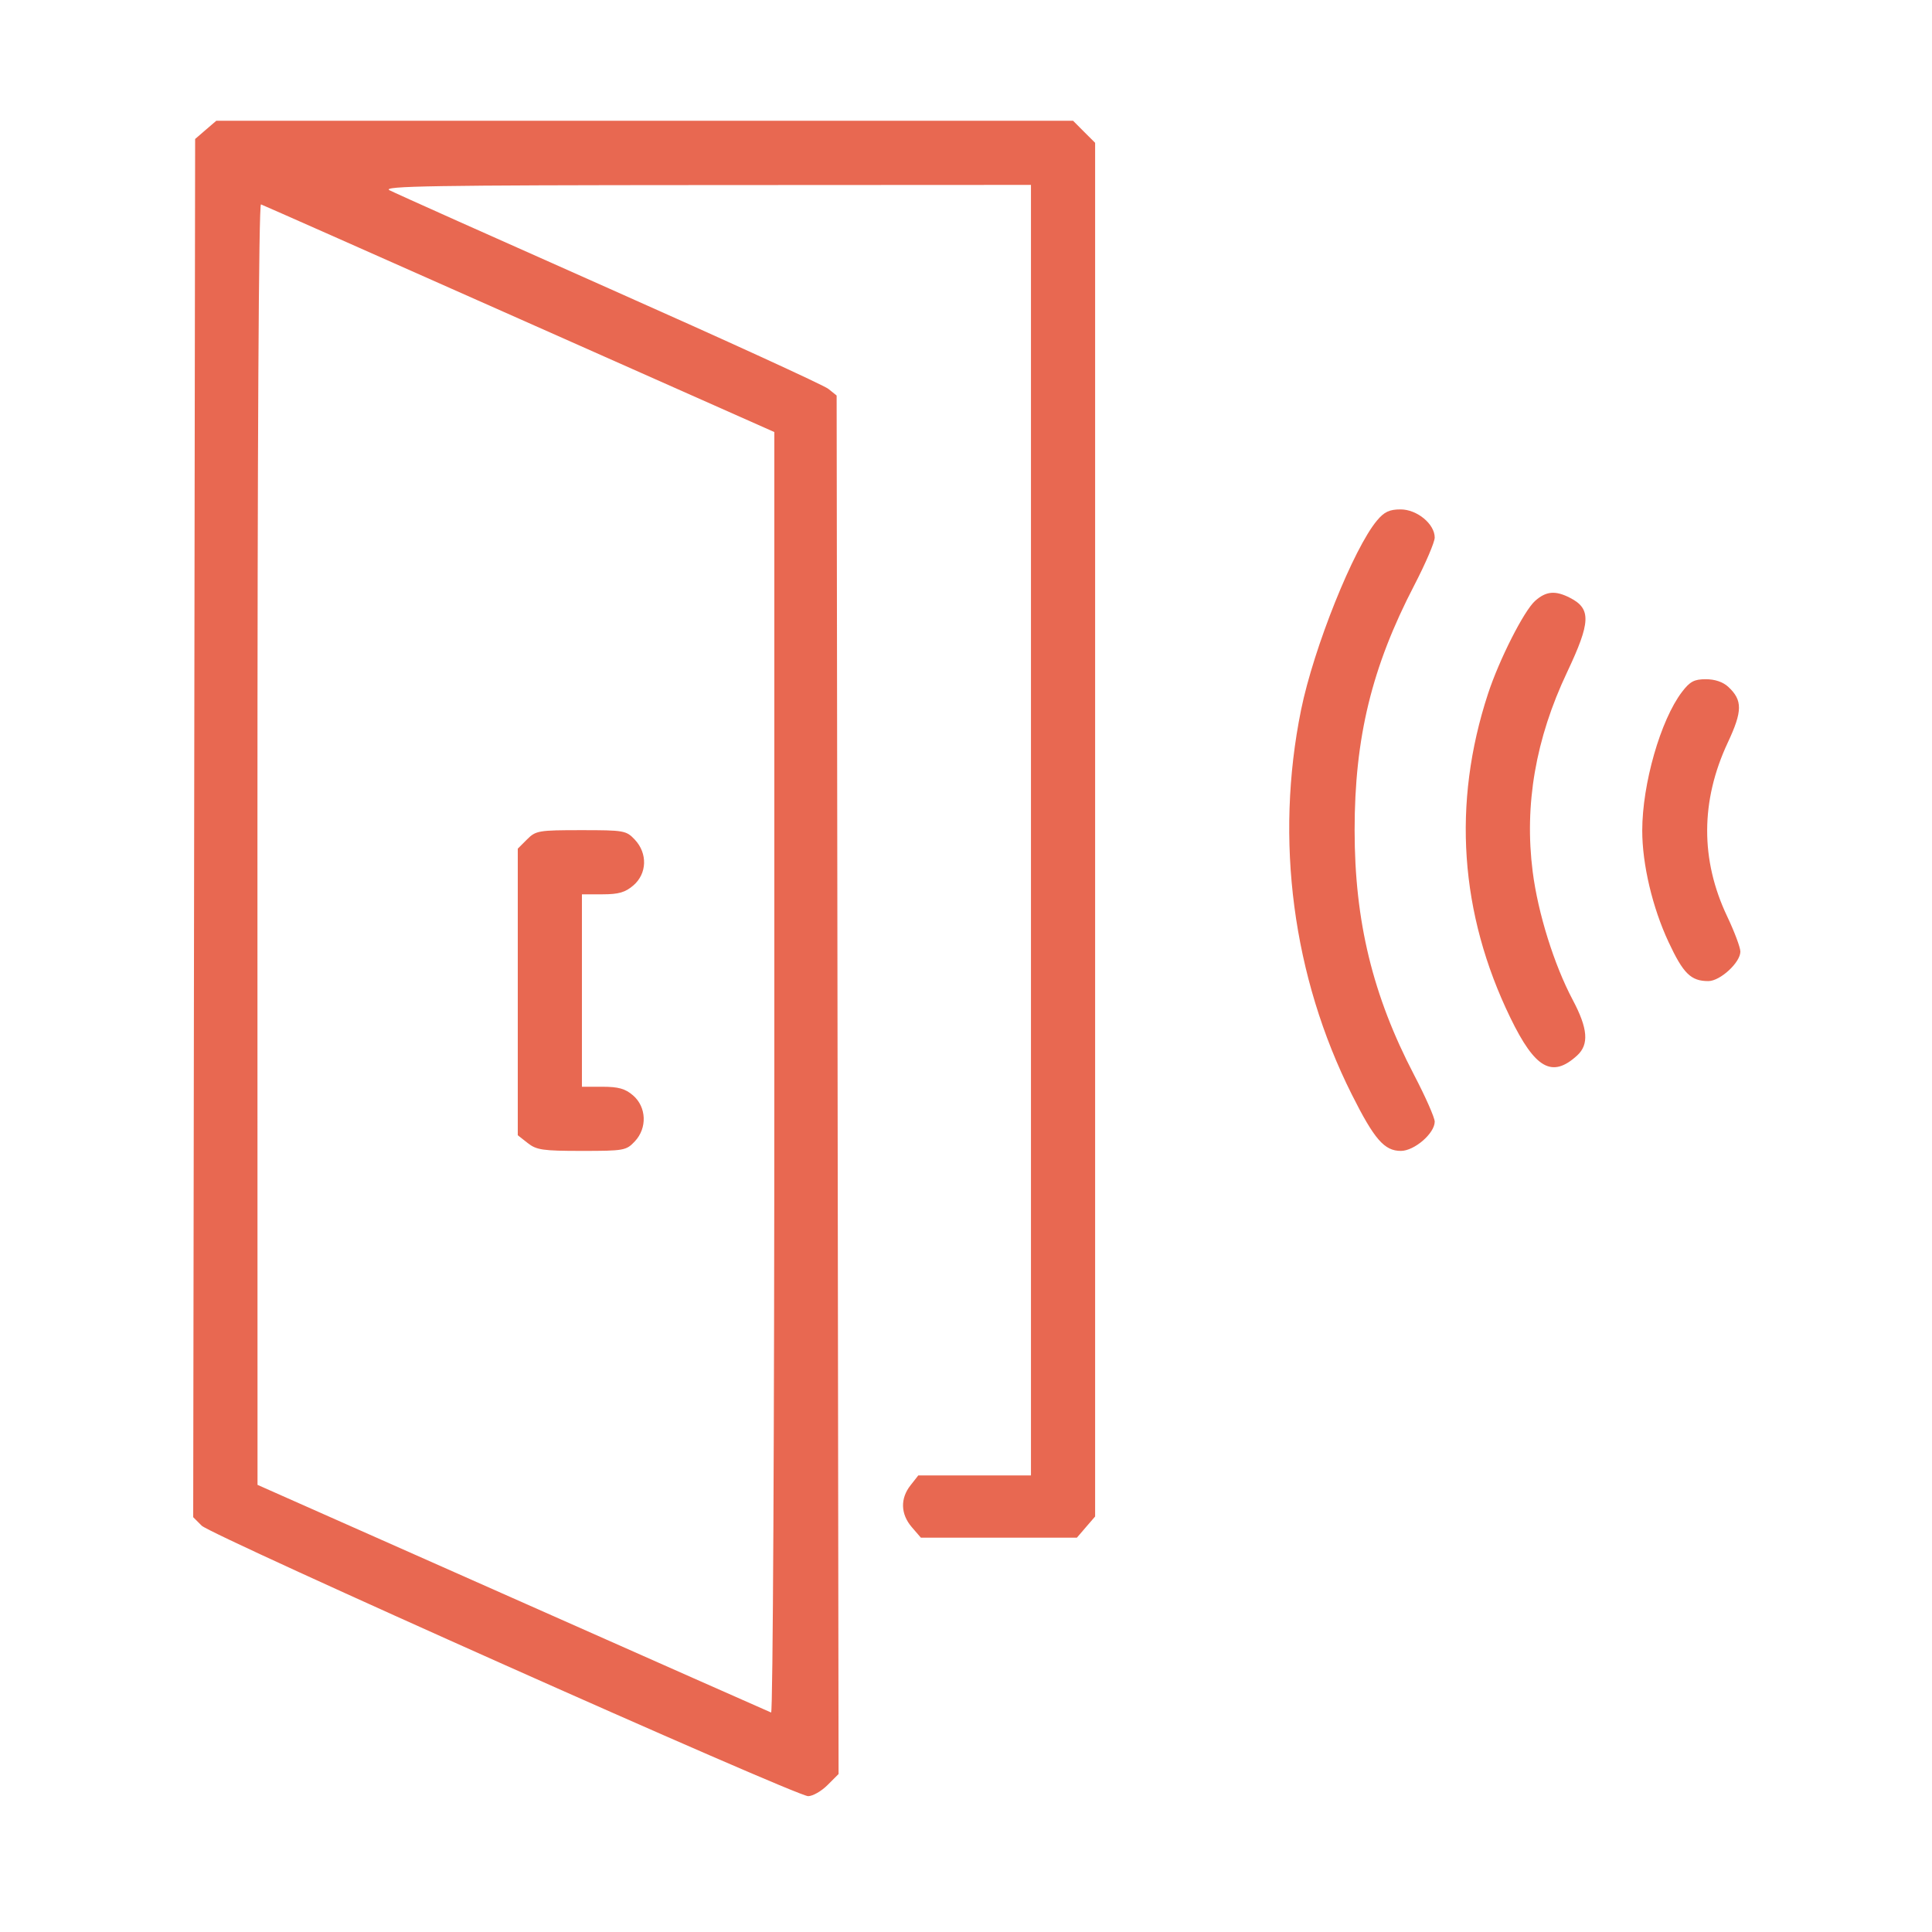 <svg width="48" height="48" viewBox="0 0 48 48" fill="none" xmlns="http://www.w3.org/2000/svg">
<path fill-rule="evenodd" clip-rule="evenodd" d="M5.111 3.226L4.848 3.453L4.824 20.573L4.8 37.694L5.011 37.905C5.26 38.152 19.773 44.625 20.078 44.625C20.192 44.625 20.408 44.501 20.559 44.35L20.834 44.075L20.81 26.951L20.786 9.827L20.581 9.662C20.469 9.571 18.022 8.451 15.144 7.173C12.266 5.895 9.805 4.794 9.676 4.726C9.48 4.622 10.757 4.601 17.528 4.598L25.614 4.594V20.625V36.656H24.214H22.815L22.621 36.903C22.363 37.231 22.375 37.617 22.652 37.94L22.879 38.203H24.817H26.755L26.981 37.94L27.208 37.677V20.613V3.548L26.933 3.274L26.66 3H16.017H5.374L5.111 3.226ZM12.905 7.922L19.238 10.734L19.238 26.656C19.238 35.471 19.203 42.564 19.158 42.547C19.114 42.53 16.225 41.25 12.738 39.703L6.398 36.891L6.396 20.969C6.396 10.984 6.428 5.059 6.484 5.078C6.533 5.095 9.422 6.375 12.905 7.922ZM34.212 12.931C33.63 13.623 32.639 16.094 32.325 17.636C31.669 20.864 32.117 24.267 33.585 27.192C34.145 28.308 34.394 28.594 34.804 28.594C35.14 28.594 35.645 28.157 35.645 27.867C35.645 27.769 35.416 27.249 35.135 26.711C34.104 24.735 33.655 22.888 33.655 20.625C33.655 18.324 34.082 16.572 35.138 14.539C35.417 14.001 35.645 13.469 35.645 13.356C35.645 13.018 35.206 12.656 34.797 12.656C34.521 12.656 34.392 12.716 34.212 12.931ZM38.138 14.93C37.861 15.178 37.247 16.389 36.969 17.237C36.077 19.958 36.266 22.695 37.525 25.287C38.14 26.554 38.562 26.792 39.184 26.223C39.483 25.949 39.452 25.553 39.073 24.84C38.611 23.969 38.21 22.685 38.079 21.656C37.868 19.994 38.151 18.354 38.935 16.699C39.521 15.459 39.535 15.126 39.013 14.856C38.644 14.665 38.413 14.684 38.138 14.93ZM41.789 17.19C41.257 17.888 40.801 19.477 40.801 20.637C40.801 21.474 41.055 22.549 41.455 23.405C41.821 24.189 42.01 24.375 42.443 24.375C42.737 24.375 43.239 23.913 43.239 23.642C43.239 23.54 43.091 23.146 42.91 22.765C42.244 21.362 42.249 19.897 42.925 18.452C43.294 17.665 43.296 17.398 42.939 17.065C42.809 16.944 42.607 16.875 42.382 16.875C42.092 16.875 41.987 16.931 41.789 17.19ZM13.094 20.855L12.864 21.085V24.645V28.205L13.111 28.399C13.329 28.571 13.487 28.594 14.454 28.594C15.505 28.594 15.559 28.584 15.772 28.357C16.084 28.026 16.063 27.503 15.727 27.214C15.534 27.048 15.364 27 14.968 27H14.458V24.609V22.219H14.968C15.37 22.219 15.533 22.172 15.737 21.997C16.076 21.704 16.092 21.202 15.773 20.862C15.559 20.634 15.506 20.625 14.437 20.625C13.38 20.625 13.312 20.637 13.094 20.855Z" fill="#E86851"/>
</svg>
